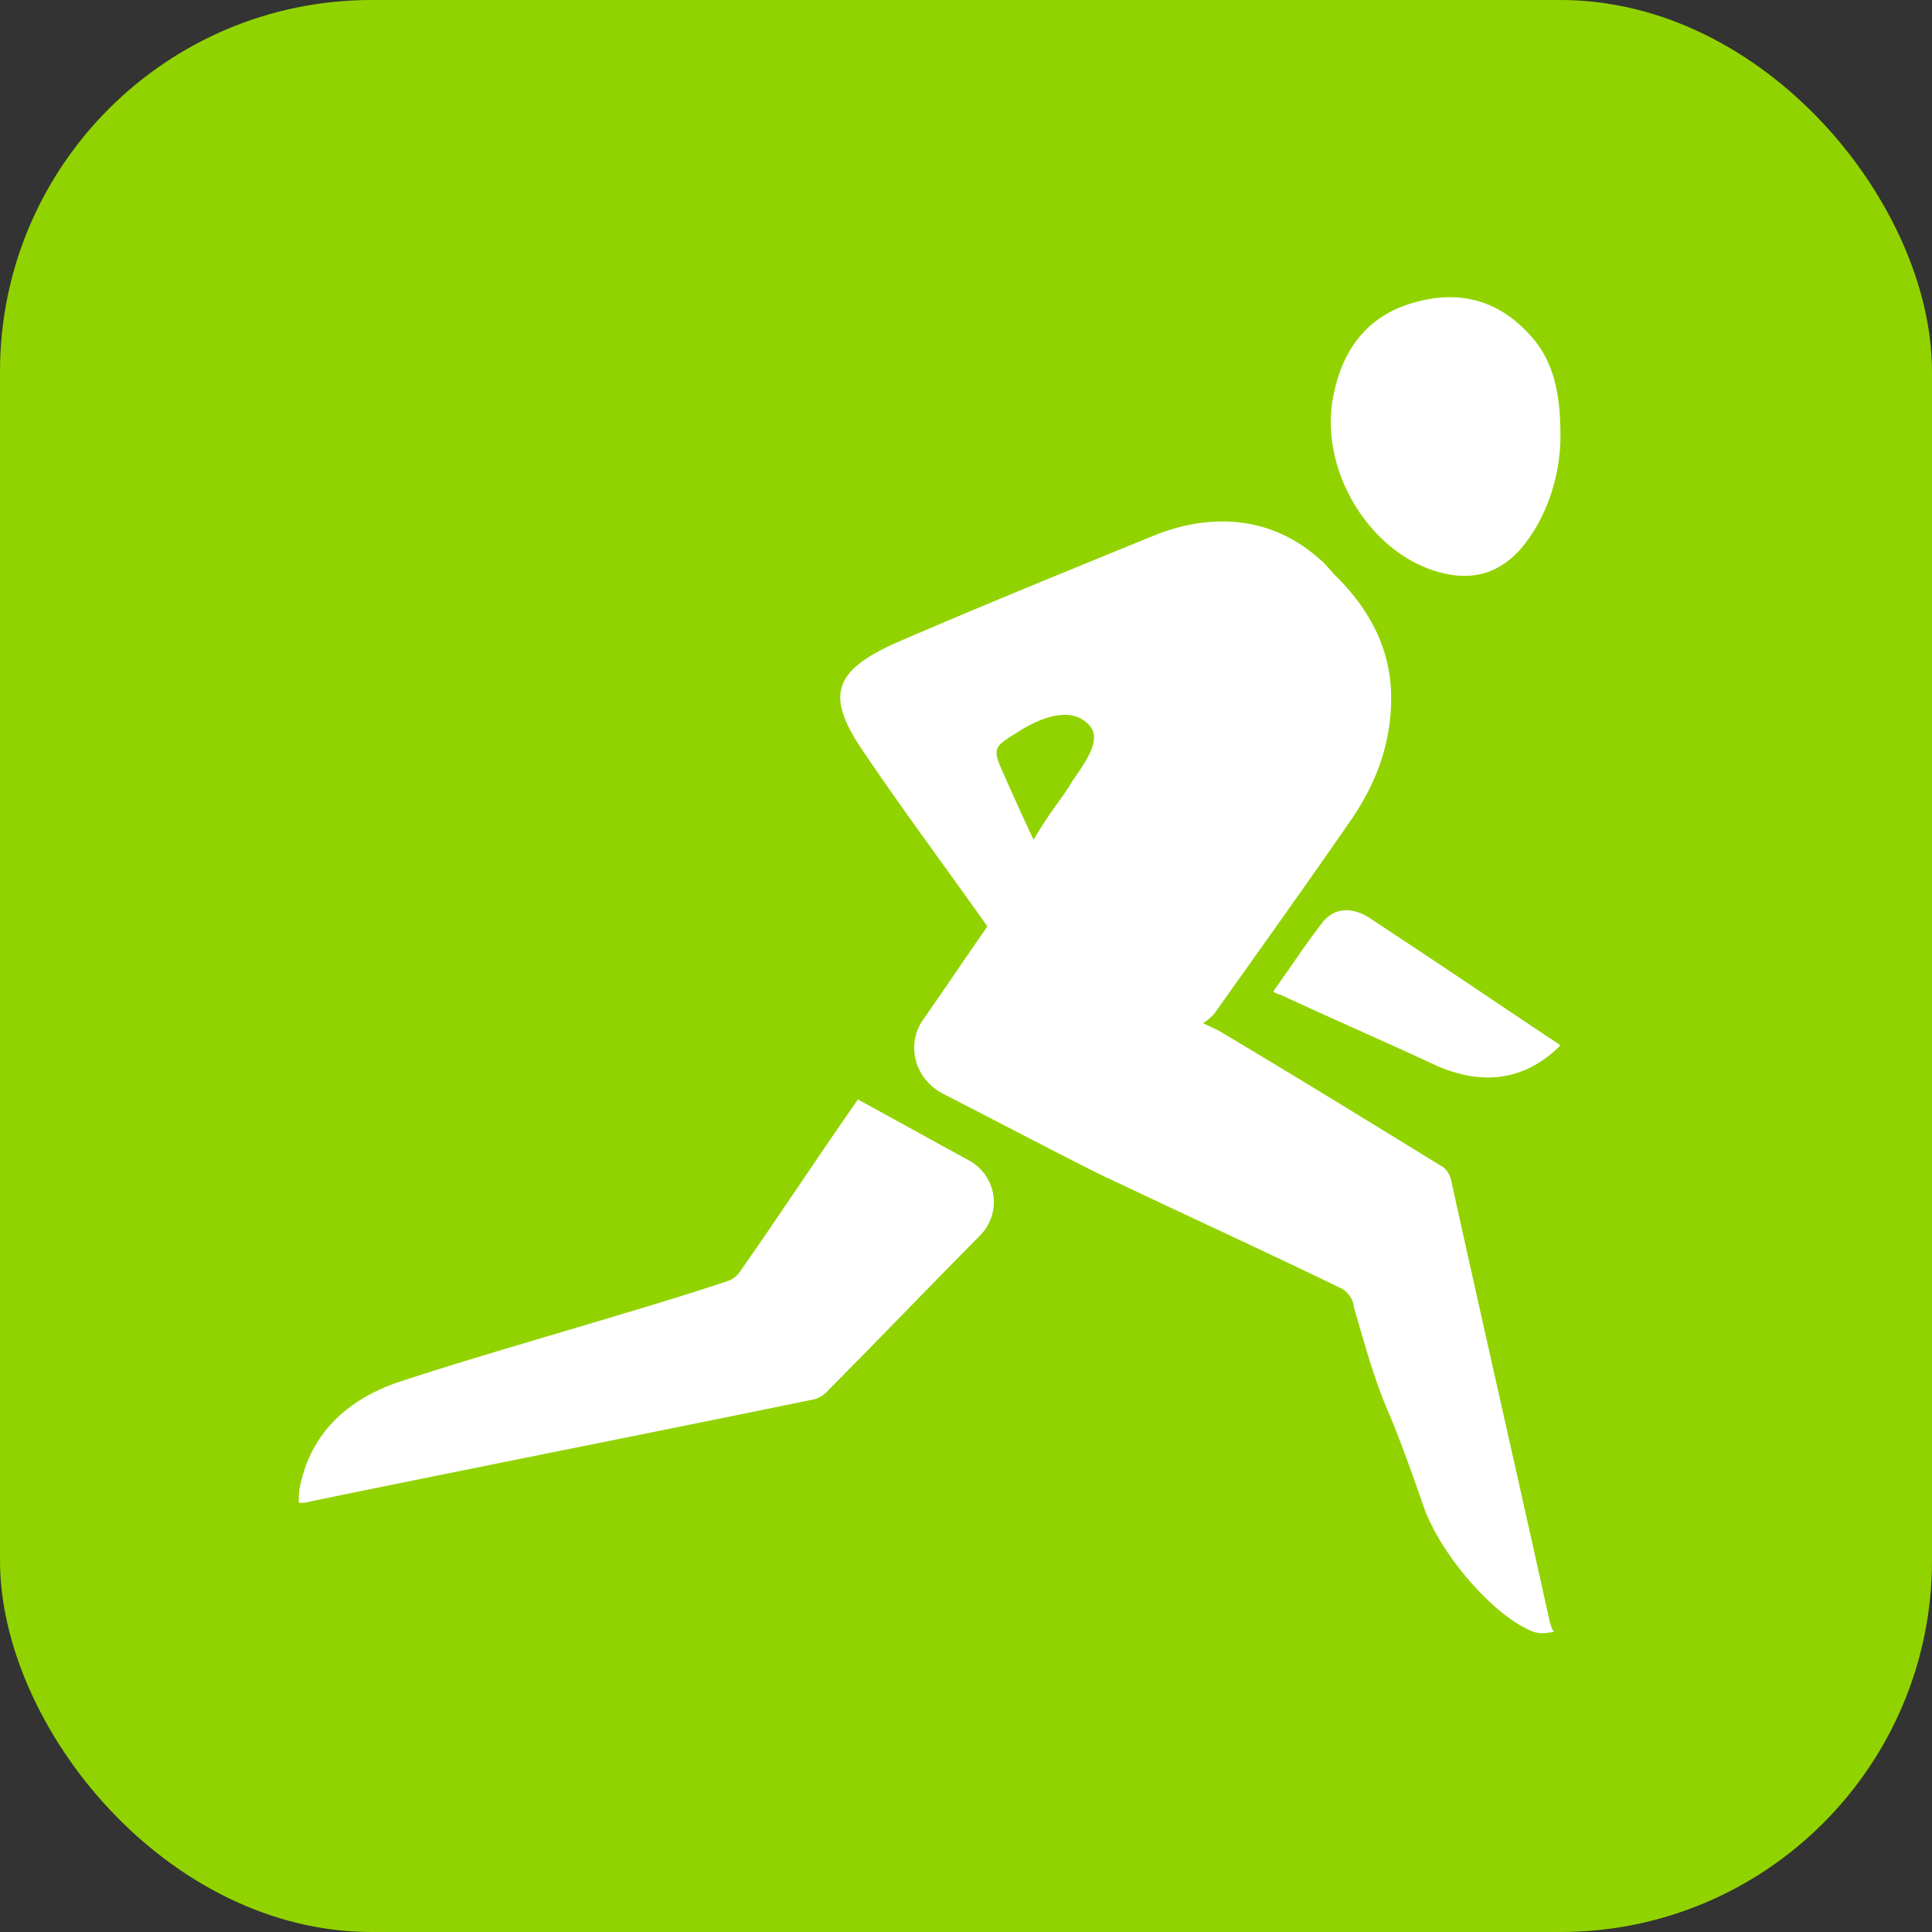 <svg xmlns="http://www.w3.org/2000/svg" width="26" height="26" viewBox="0 0 26 26">
    <rect x="0" y="0" width="26" height="26" fill="#333333" stroke="none"/>
    <g fill="none" fill-rule="evenodd">
        <rect width="26" height="26" fill="#91D300" rx="5"/>
        <g fill="#FFF" fill-rule="nonzero">
            <path d="M21 5.866c0-.586-.097-1.03-.426-1.374-.427-.464-.95-.586-1.531-.424-.6.162-.95.586-1.085 1.192-.252 1.05.504 2.262 1.511 2.464.485.101.853-.1 1.124-.505.29-.424.407-.929.407-1.353zM21 14.066c-.666-.44-1.31-.88-1.976-1.32l-.6-.397c-.244-.154-.488-.132-.644.088-.222.287-.422.595-.644.903a.169.169 0 0 0 .09.044c.71.33 1.42.638 2.13.968.578.243 1.111.199 1.577-.22l.067-.066zM11.546 14.796c-.539.77-1.057 1.56-1.596 2.329a.322.322 0 0 1-.166.118c-1.244.415-3.193.948-4.436 1.362-.685.237-1.161.691-1.307 1.382-.02.079-.02.138-.02.237.062 0 .103 0 .166-.02 2.01-.415 4.706-.947 6.717-1.362a.389.389 0 0 0 .248-.138c.685-.69 1.348-1.382 2.032-2.072a.638.638 0 0 0-.166-1.027l-1.472-.809z"/>
            <path d="M20.855 21.822c-.435-1.973-.892-3.967-1.327-5.94-.02-.08-.062-.158-.145-.198-.995-.612-1.99-1.223-2.985-1.816l-.208-.098c.062-.04.104-.08.145-.119.602-.848 1.224-1.717 1.825-2.585.373-.533.58-1.105.56-1.757-.021-.612-.311-1.125-.726-1.54-.083-.078-.145-.177-.249-.256-.622-.552-1.43-.631-2.239-.296-1.16.474-2.322.947-3.462 1.44-.83.376-.933.711-.435 1.442.518.77 1.078 1.52 1.679 2.368-.29.415-.58.849-.87 1.263-.229.336-.105.79.269.987.808.415 2.052 1.066 2.239 1.145 1.036.493 2.073.967 3.089 1.46a.33.33 0 0 1 .207.277c.145.493.27.967.477 1.44.166.395.31.81.456 1.224.186.553.767 1.283 1.285 1.599.27.158.311.118.477.099-.041-.04-.041-.08-.062-.139zm-6.448-11.27c-.103.178-.27.356-.497.75a37.9 37.9 0 0 1-.456-1.006c-.104-.257-.021-.276.29-.474.228-.138.684-.355.933-.04.166.218-.166.593-.27.77z"/>
        </g>
    </g>
</svg>
